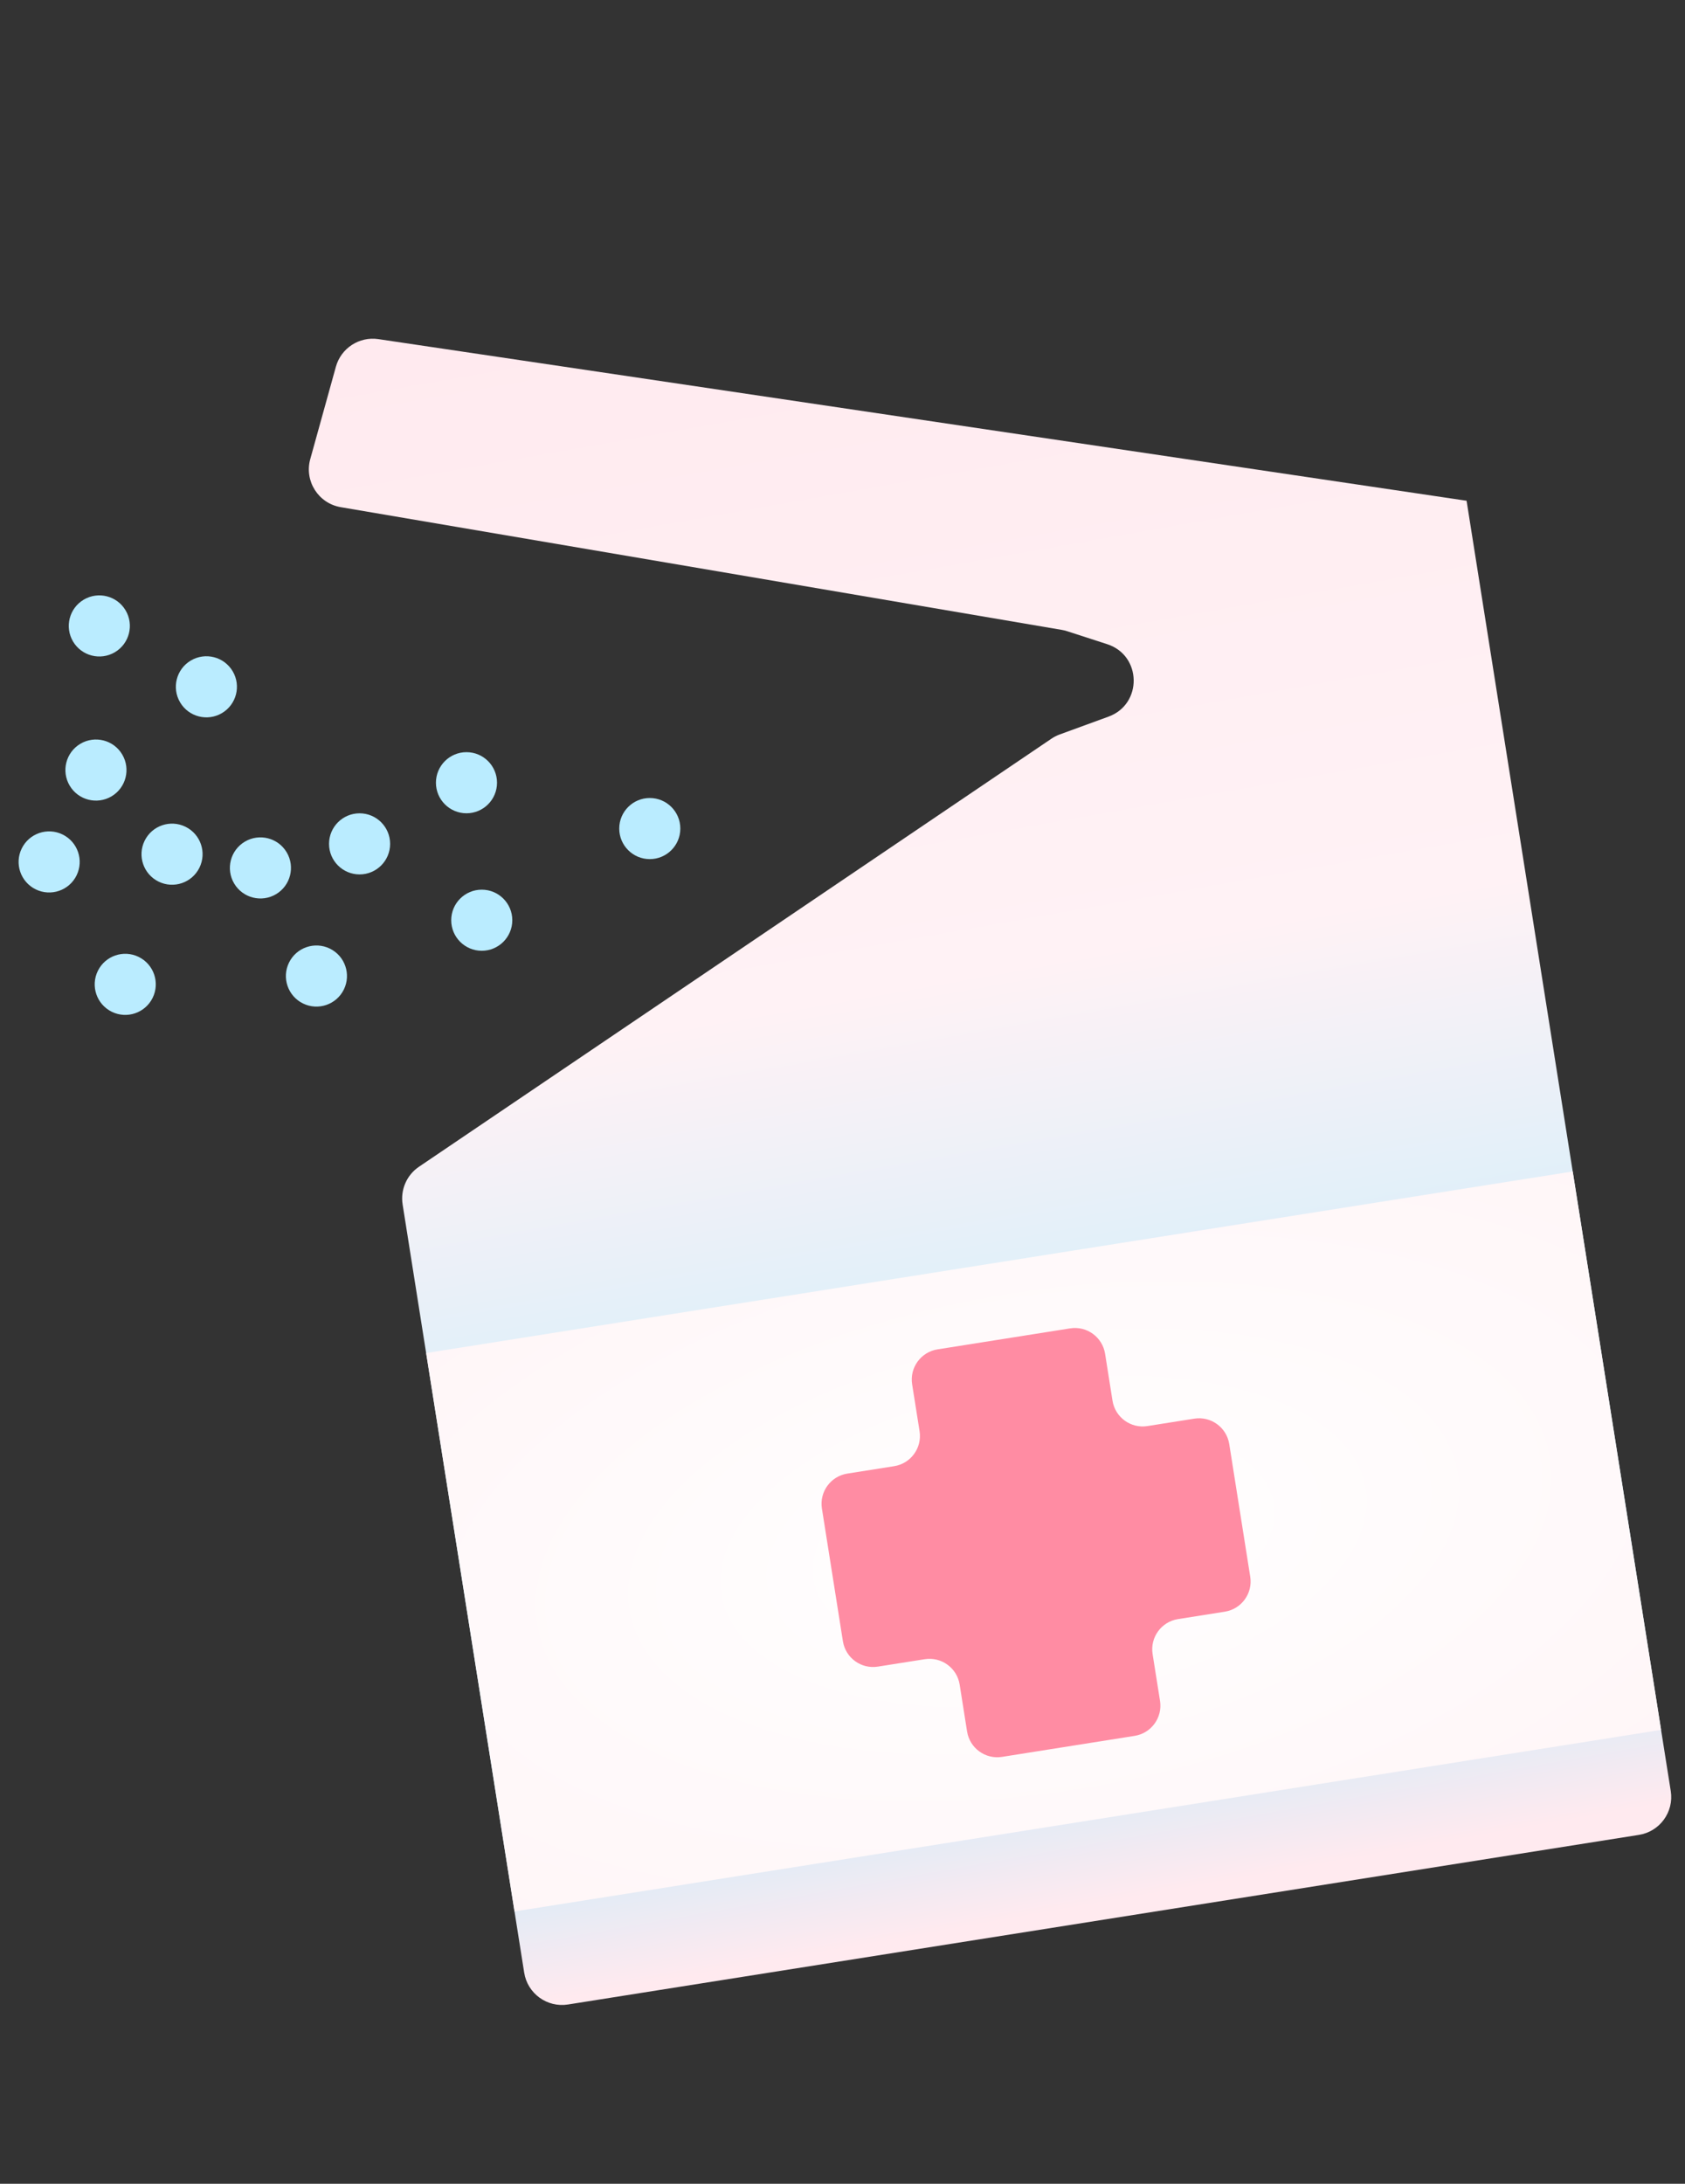<svg width="88" height="114" viewBox="0 0 88 114" fill="none" xmlns="http://www.w3.org/2000/svg">
<rect x="0" y="0" width="88" height="114" fill="#333333" stroke="none"/>
<path fill-rule="evenodd" clip-rule="evenodd" d="M76.592 26.141C76.592 26.141 76.592 26.141 76.592 26.141L19.762 17.704C18.764 17.555 17.811 18.174 17.541 19.147L16.203 23.969C15.886 25.111 16.626 26.277 17.794 26.476L55.45 32.882C55.546 32.898 55.64 32.921 55.731 32.951L57.824 33.629C59.633 34.215 59.68 36.757 57.894 37.41L55.347 38.34C55.193 38.396 55.047 38.471 54.912 38.562L21.882 60.908C21.239 61.343 20.906 62.11 21.027 62.877L27.376 102.979C27.548 104.07 28.573 104.815 29.664 104.642L85.593 95.788C86.684 95.616 87.429 94.591 87.256 93.5L76.593 26.142C76.593 26.142 76.593 26.142 76.593 26.142L76.593 26.142C76.593 26.142 76.593 26.142 76.593 26.142C76.593 26.142 76.593 26.141 76.593 26.141L76.593 26.141C76.593 26.141 76.593 26.141 76.593 26.141L76.592 26.141Z" fill="url(#paint0_linear_664_7688)"/>
<rect x="22.256" y="70.633" width="60.626" height="29.515" transform="rotate(-8.995 22.256 70.633)" fill="url(#paint1_radial_664_7688)"/>
<path fill-rule="evenodd" clip-rule="evenodd" d="M59.926 74.446C59.056 74.584 58.239 73.99 58.101 73.12L57.714 70.672C57.576 69.802 56.759 69.208 55.889 69.346L48.963 70.442C48.093 70.58 47.499 71.397 47.637 72.268L48.025 74.715C48.162 75.585 47.568 76.402 46.698 76.54L44.251 76.927C43.381 77.065 42.787 77.882 42.925 78.753L44.021 85.678C44.159 86.548 44.976 87.142 45.846 87.004L48.293 86.617C49.164 86.479 49.981 87.073 50.119 87.943L50.506 90.389C50.644 91.26 51.461 91.853 52.331 91.716L59.256 90.619C60.127 90.482 60.72 89.664 60.583 88.794L60.195 86.348C60.058 85.478 60.651 84.661 61.522 84.523L63.968 84.136C64.838 83.998 65.432 83.181 65.294 82.31L64.198 75.385C64.06 74.515 63.243 73.921 62.373 74.059L59.926 74.446Z" fill="#FF8CA3"/>
<circle cx="18.779" cy="44.053" r="1.595" fill="#BAECFF"/>
<circle cx="2.567" cy="44.996" r="1.595" transform="rotate(26.12 2.567 44.996)" fill="#BAECFF"/>
<circle cx="5.187" cy="32.676" r="1.595" transform="rotate(59.34 5.187 32.676)" fill="#BAECFF"/>
<circle cx="24.362" cy="40.861" r="1.595" fill="#BAECFF"/>
<circle cx="8.985" cy="44.592" r="1.595" transform="rotate(26.12 8.985 44.592)" fill="#BAECFF"/>
<circle cx="10.779" cy="35.854" r="1.595" transform="rotate(59.34 10.779 35.854)" fill="#BAECFF"/>
<circle cx="25.16" cy="48.039" r="1.595" fill="#BAECFF"/>
<circle cx="6.541" cy="51.387" r="1.595" transform="rotate(26.12 6.541 51.387)" fill="#BAECFF"/>
<circle cx="5.011" cy="40.2" r="1.595" transform="rotate(59.34 5.011 40.2)" fill="#BAECFF"/>
<circle cx="33.935" cy="43.254" r="1.595" fill="#BAECFF"/>
<circle cx="16.526" cy="50.953" r="1.595" transform="rotate(26.12 16.526 50.953)" fill="#BAECFF"/>
<circle cx="13.601" cy="45.309" r="1.595" transform="rotate(59.34 13.601 45.309)" fill="#BAECFF"/>
<defs>
<linearGradient id="paint0_linear_664_7688" x1="43.946" y1="13.782" x2="59.059" y2="99.096" gradientUnits="userSpaceOnUse">
<stop stop-color="#FFEAEF"/>
<stop offset="0.435" stop-color="#FFF2F5"/>
<stop offset="0.855" stop-color="#BAECFF"/>
<stop offset="1" stop-color="#FFEAEF"/>
</linearGradient>
<radialGradient id="paint1_radial_664_7688" cx="0" cy="0" r="1" gradientUnits="userSpaceOnUse" gradientTransform="translate(52.569 85.39) rotate(90) scale(28.319 58.168)">
<stop stop-color="white"/>
<stop offset="1" stop-color="#FFF3F5"/>
</radialGradient>
</defs>
</svg>
